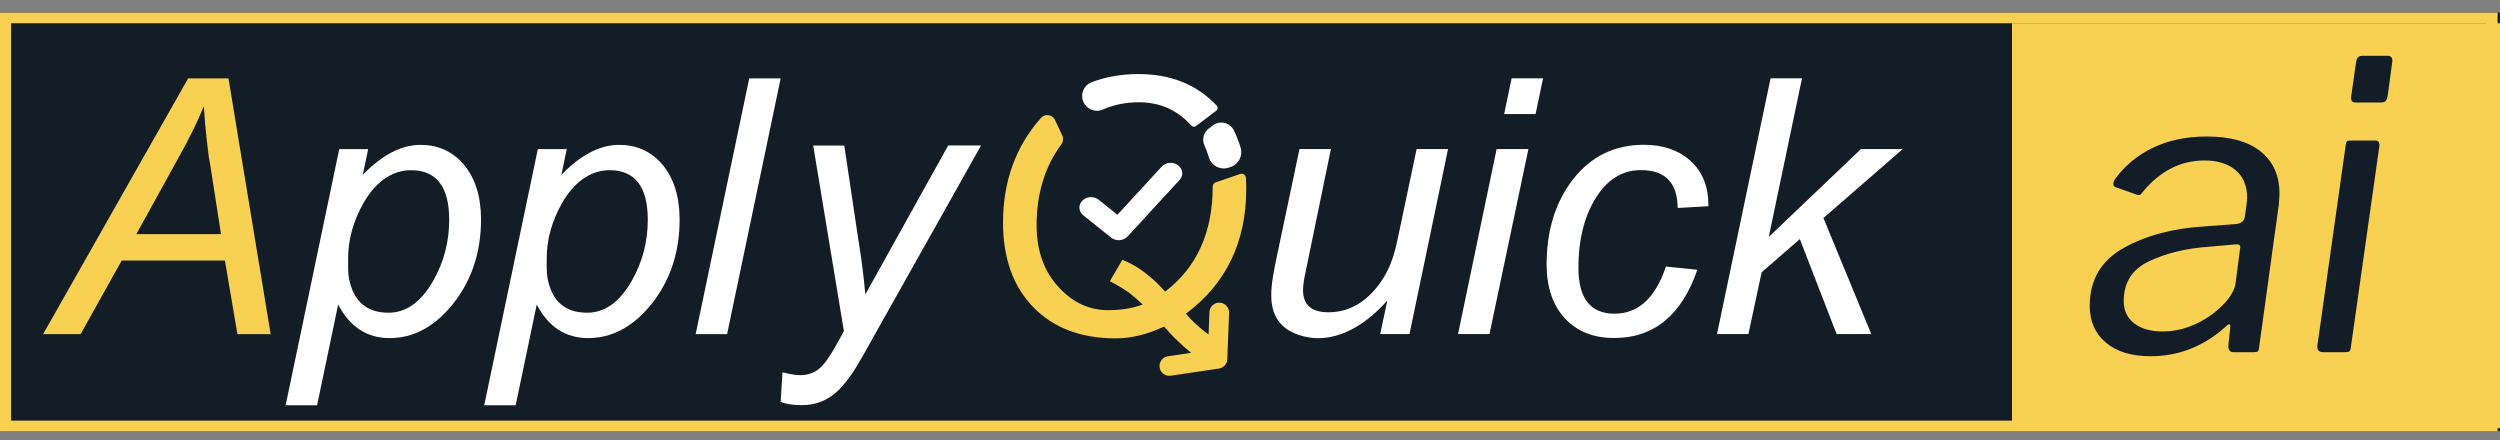 <svg width="176" height="31" viewBox="0 0 176 31" fill="none" xmlns="http://www.w3.org/2000/svg">
<rect x="0" y="0" width="176" height="31" fill="#808080" stroke="none"/>
<rect width="176" height="29.474" transform="translate(0 0.88)" fill="#131D26"/>
<path d="M3.035 23.522L13.244 5.519H16.085L19.053 23.522H16.714L15.834 18.342H8.567L5.676 23.522H3.035ZM9.599 16.482H15.559L14.854 11.956C14.804 11.621 14.754 11.328 14.703 11.076C14.653 10.725 14.611 10.381 14.577 10.046C14.477 9.191 14.401 8.335 14.35 7.481C13.898 8.588 13.294 9.812 12.539 11.152L9.599 16.482Z" fill="#F8D153"/>
<path d="M25.541 12.31C26.898 10.902 28.256 10.198 29.615 10.198C30.822 10.198 31.819 10.642 32.607 11.531C33.445 12.504 33.864 13.811 33.864 15.453C33.864 17.766 33.202 19.753 31.878 21.413C30.587 23.006 29.103 23.802 27.428 23.802C25.834 23.802 24.628 23.014 23.807 21.439L22.323 28.529H20.11L23.882 10.501H25.918L25.541 12.31ZM24.509 18.873C24.509 19.107 24.526 19.334 24.559 19.552C24.861 21.195 25.792 22.015 27.35 22.015C28.591 22.015 29.639 21.27 30.493 19.777C31.248 18.453 31.624 17.019 31.624 15.478C31.624 13.148 30.727 11.982 28.933 11.982C28.229 11.982 27.576 12.209 26.972 12.661C26.451 13.047 25.991 13.591 25.588 14.295C24.867 15.569 24.508 16.869 24.508 18.193V18.873H24.509Z" fill="white"/>
<path d="M39.521 12.31C40.878 10.902 42.236 10.198 43.595 10.198C44.802 10.198 45.798 10.642 46.587 11.531C47.425 12.504 47.844 13.811 47.844 15.453C47.844 17.766 47.182 19.753 45.858 21.413C44.567 23.006 43.083 23.802 41.408 23.802C39.814 23.802 38.608 23.014 37.787 21.439L36.303 28.529H34.09L37.862 10.501H39.898L39.521 12.31ZM38.489 18.873C38.489 19.107 38.506 19.334 38.539 19.552C38.841 21.195 39.772 22.015 41.33 22.015C42.571 22.015 43.619 21.27 44.473 19.777C45.228 18.453 45.604 17.019 45.604 15.478C45.604 13.148 44.708 11.982 42.913 11.982C42.209 11.982 41.556 12.209 40.952 12.661C40.431 13.047 39.971 13.591 39.568 14.295C38.847 15.569 38.488 16.869 38.488 18.193V18.873H38.489Z" fill="white"/>
<path d="M48.975 23.522L52.746 5.519H54.959L51.188 23.522H48.975Z" fill="white"/>
<path d="M60.769 25.004C60.45 25.574 60.173 26.027 59.939 26.362C59.621 26.814 59.31 27.191 59.009 27.493C58.288 28.181 57.434 28.523 56.445 28.523C55.857 28.523 55.364 28.447 54.961 28.297L55.087 26.21C55.623 26.344 56.043 26.411 56.344 26.411C56.897 26.411 57.367 26.234 57.752 25.883C58.02 25.648 58.338 25.212 58.708 24.576L59.412 23.318L57.25 10.244H59.437L60.417 16.806C60.635 18.113 60.802 19.421 60.919 20.728L66.753 10.242H69.066L60.769 25.004Z" fill="white"/>
<path d="M175.831 30.361H0L0 0.886H175.831V30.361ZM0.781 29.611H175.05V1.636H0.781V29.611Z" fill="#F8D153"/>
<path d="M176.001 1.632H141.644V30.142H176.001V1.632Z" fill="#F8D153"/>
<path d="M151.391 25.078C150.059 25.078 149.014 24.759 148.256 24.122C147.497 23.484 147.117 22.623 147.117 21.534C147.117 19.716 147.904 18.362 149.479 17.471C151.055 16.581 152.966 16.069 155.216 15.938L157.438 15.769C157.607 15.751 157.742 15.698 157.846 15.615C157.949 15.53 158.01 15.423 158.029 15.291L158.141 14.533C158.179 14.232 158.198 14.027 158.198 13.914C158.198 13.09 157.931 12.447 157.397 11.988C156.862 11.529 156.127 11.298 155.189 11.298C153.483 11.298 152.012 12.067 150.774 13.604C150.717 13.679 150.662 13.721 150.605 13.73C150.549 13.741 150.474 13.726 150.38 13.688L148.946 13.181C148.834 13.144 148.778 13.069 148.778 12.956C148.778 12.862 148.815 12.75 148.89 12.619C149.583 11.663 150.479 10.922 151.575 10.397C152.672 9.873 153.932 9.61 155.358 9.61C157.026 9.61 158.297 9.967 159.168 10.679C160.04 11.391 160.475 12.375 160.475 13.631C160.475 13.819 160.456 14.1 160.419 14.475L159.04 24.458C159.021 24.609 158.989 24.701 158.943 24.739C158.895 24.776 158.797 24.796 158.648 24.796H157.241C156.998 24.796 156.875 24.646 156.875 24.346L157.016 22.996C157.016 22.884 156.987 22.828 156.931 22.828C156.874 22.828 156.771 22.902 156.622 23.053C155.103 24.403 153.359 25.078 151.391 25.078ZM157.691 17.57L157.719 17.401C157.719 17.252 157.616 17.186 157.41 17.204L155.47 17.373C153.895 17.485 152.508 17.822 151.308 18.385C150.108 18.948 149.509 19.886 149.509 21.197C149.509 21.854 149.753 22.374 150.241 22.758C150.728 23.142 151.402 23.335 152.265 23.335C152.884 23.335 153.489 23.227 154.079 23.012C154.669 22.797 155.209 22.511 155.695 22.154C156.182 21.798 156.576 21.422 156.877 21.029C157.177 20.635 157.345 20.271 157.383 19.933L157.691 17.57Z" fill="#131D27"/>
<path d="M165.507 24.401C165.488 24.59 165.451 24.701 165.395 24.739C165.339 24.776 165.207 24.796 165.001 24.796H163.566C163.247 24.796 163.107 24.637 163.144 24.318L165.14 10.201C165.158 10.07 165.187 9.986 165.225 9.949C165.263 9.911 165.337 9.892 165.451 9.892H167.222C167.447 9.892 167.54 10.032 167.503 10.314L165.507 24.401ZM168.095 6.741C168.058 6.929 168.006 7.056 167.94 7.121C167.875 7.187 167.749 7.219 167.56 7.219H165.845C165.564 7.219 165.461 7.042 165.536 6.685L165.873 4.351C165.911 4.07 166.051 3.93 166.294 3.93H168.122C168.234 3.93 168.319 3.976 168.375 4.07C168.431 4.164 168.44 4.286 168.403 4.436L168.095 6.741Z" fill="#131D27"/>
<path d="M97.668 21.156C96.729 22.212 95.749 22.958 94.726 23.394C93.804 23.779 92.924 23.896 92.086 23.745C90.359 23.427 89.496 22.447 89.496 20.803C89.496 20.418 89.537 19.965 89.622 19.446C89.672 19.128 89.763 18.65 89.899 18.012L91.483 10.494H93.696L91.81 19.647C91.76 19.965 91.734 20.225 91.734 20.426C91.734 21.465 92.329 21.985 93.519 21.985C94.944 21.985 96.151 21.306 97.14 19.948C97.542 19.394 97.86 18.75 98.096 18.012C98.179 17.744 98.263 17.426 98.347 17.057L99.73 10.494H101.943L99.228 23.519H97.166L97.668 21.156Z" fill="white"/>
<path d="M102.646 23.519L105.362 10.495H107.6L104.859 23.519H102.646ZM105.891 8.03L106.419 5.515H108.632L108.104 8.03H105.891Z" fill="white"/>
<path d="M118.11 14.641C118.094 12.865 117.231 11.976 115.52 11.976C114.163 11.976 113.073 12.681 112.251 14.088C111.496 15.379 111.12 16.963 111.12 18.841C111.12 21.004 111.967 22.084 113.66 22.084C115.336 22.084 116.543 20.978 117.281 18.765L119.494 18.992C118.387 22.194 116.435 23.795 113.634 23.795C112.192 23.795 111.044 23.343 110.189 22.437C109.317 21.498 108.882 20.224 108.882 18.616C108.882 16.235 109.494 14.249 110.717 12.656C111.991 11.014 113.659 10.192 115.721 10.192C117.062 10.192 118.152 10.56 118.99 11.299C119.862 12.087 120.288 13.16 120.273 14.517L118.11 14.641Z" fill="white"/>
<path d="M120.877 23.519L124.648 5.515H126.861L124.522 16.68L131.01 10.495H133.952L128.369 15.348L131.739 23.52H129.299L126.709 16.832L124.018 19.171L123.088 23.52H120.877V23.519Z" fill="white"/>
<path d="M85.65 7.427C84.257 5.952 82.423 5.214 80.142 5.214C78.961 5.214 77.864 5.405 76.853 5.786C76.287 5.999 76.026 6.651 76.282 7.198C76.518 7.703 77.115 7.94 77.627 7.716C78.408 7.372 79.256 7.2 80.169 7.2C81.644 7.2 82.868 7.736 83.84 8.809C83.849 8.82 83.859 8.83 83.868 8.84C83.956 8.935 84.102 8.95 84.204 8.871L85.619 7.796C85.736 7.707 85.753 7.535 85.652 7.428C85.651 7.428 85.65 7.427 85.65 7.427Z" fill="white"/>
<path d="M87.342 10.4C87.213 9.971 87.052 9.562 86.86 9.174C86.586 8.621 85.876 8.454 85.386 8.827L85.105 9.041C84.737 9.321 84.601 9.82 84.794 10.24C84.914 10.502 85.016 10.775 85.098 11.061C85.274 11.665 85.915 12.002 86.51 11.799L86.644 11.752C87.202 11.562 87.511 10.965 87.342 10.4Z" fill="white"/>
<path d="M85.861 21.308C85.478 21.292 85.158 21.591 85.144 21.972L85.083 23.554C84.444 23.081 83.911 22.592 83.487 22.086C86.32 19.973 87.736 17.041 87.736 13.285C87.736 13.024 87.729 12.768 87.712 12.518C87.699 12.316 87.495 12.182 87.303 12.248L85.583 12.838C85.457 12.88 85.374 12.999 85.374 13.133C85.374 13.134 85.374 13.134 85.374 13.135C85.374 16.353 84.259 18.818 82.029 20.527L81.502 19.975C81.283 19.757 81.066 19.564 80.848 19.396C80.295 18.927 79.682 18.558 79.013 18.29L78.133 19.799C78.636 20.051 79.098 20.328 79.516 20.629C79.818 20.863 80.127 21.133 80.446 21.434C79.758 21.702 78.946 21.836 78.007 21.836C76.715 21.836 75.584 21.326 74.611 20.302C73.522 19.179 72.977 17.696 72.977 15.852C72.977 13.627 73.558 11.731 74.718 10.162C74.852 9.981 74.878 9.741 74.783 9.537L74.275 8.451C74.091 8.058 73.566 7.982 73.278 8.306C71.501 10.318 70.613 12.775 70.613 15.674C70.613 18.171 71.324 20.159 72.75 21.634C74.175 23.092 76.111 23.821 78.559 23.821C79.632 23.821 80.763 23.544 81.954 22.991C81.954 23.009 81.97 23.025 82.005 23.041L82.382 23.468C82.584 23.687 82.785 23.888 82.986 24.072C83.258 24.336 83.548 24.591 83.857 24.838L82.221 25.08C81.844 25.136 81.582 25.487 81.639 25.866C81.689 26.21 81.985 26.456 82.322 26.456C82.355 26.456 82.39 26.453 82.423 26.448L85.812 25.946C86.14 25.897 86.389 25.621 86.402 25.289L86.527 22.025C86.54 21.643 86.242 21.322 85.861 21.308Z" fill="#F8D153"/>
<path d="M78.761 16.91C78.562 16.91 78.364 16.842 78.215 16.723L76.267 15.161C76.104 15.031 76.008 14.852 75.993 14.657C75.981 14.468 76.048 14.284 76.184 14.138C76.306 14.008 76.478 13.919 76.665 13.889C76.711 13.882 76.759 13.878 76.806 13.878C77.006 13.878 77.199 13.945 77.35 14.065L78.665 15.12L81.784 11.729C81.908 11.596 82.081 11.504 82.271 11.475C82.318 11.467 82.365 11.463 82.413 11.463C82.61 11.463 82.801 11.527 82.95 11.645C83.114 11.773 83.213 11.951 83.23 12.146C83.245 12.335 83.179 12.519 83.045 12.666L79.387 16.642C79.264 16.776 79.091 16.867 78.901 16.897C78.875 16.901 78.849 16.904 78.823 16.906C78.803 16.909 78.782 16.91 78.761 16.91Z" fill="white"/>
</svg>
